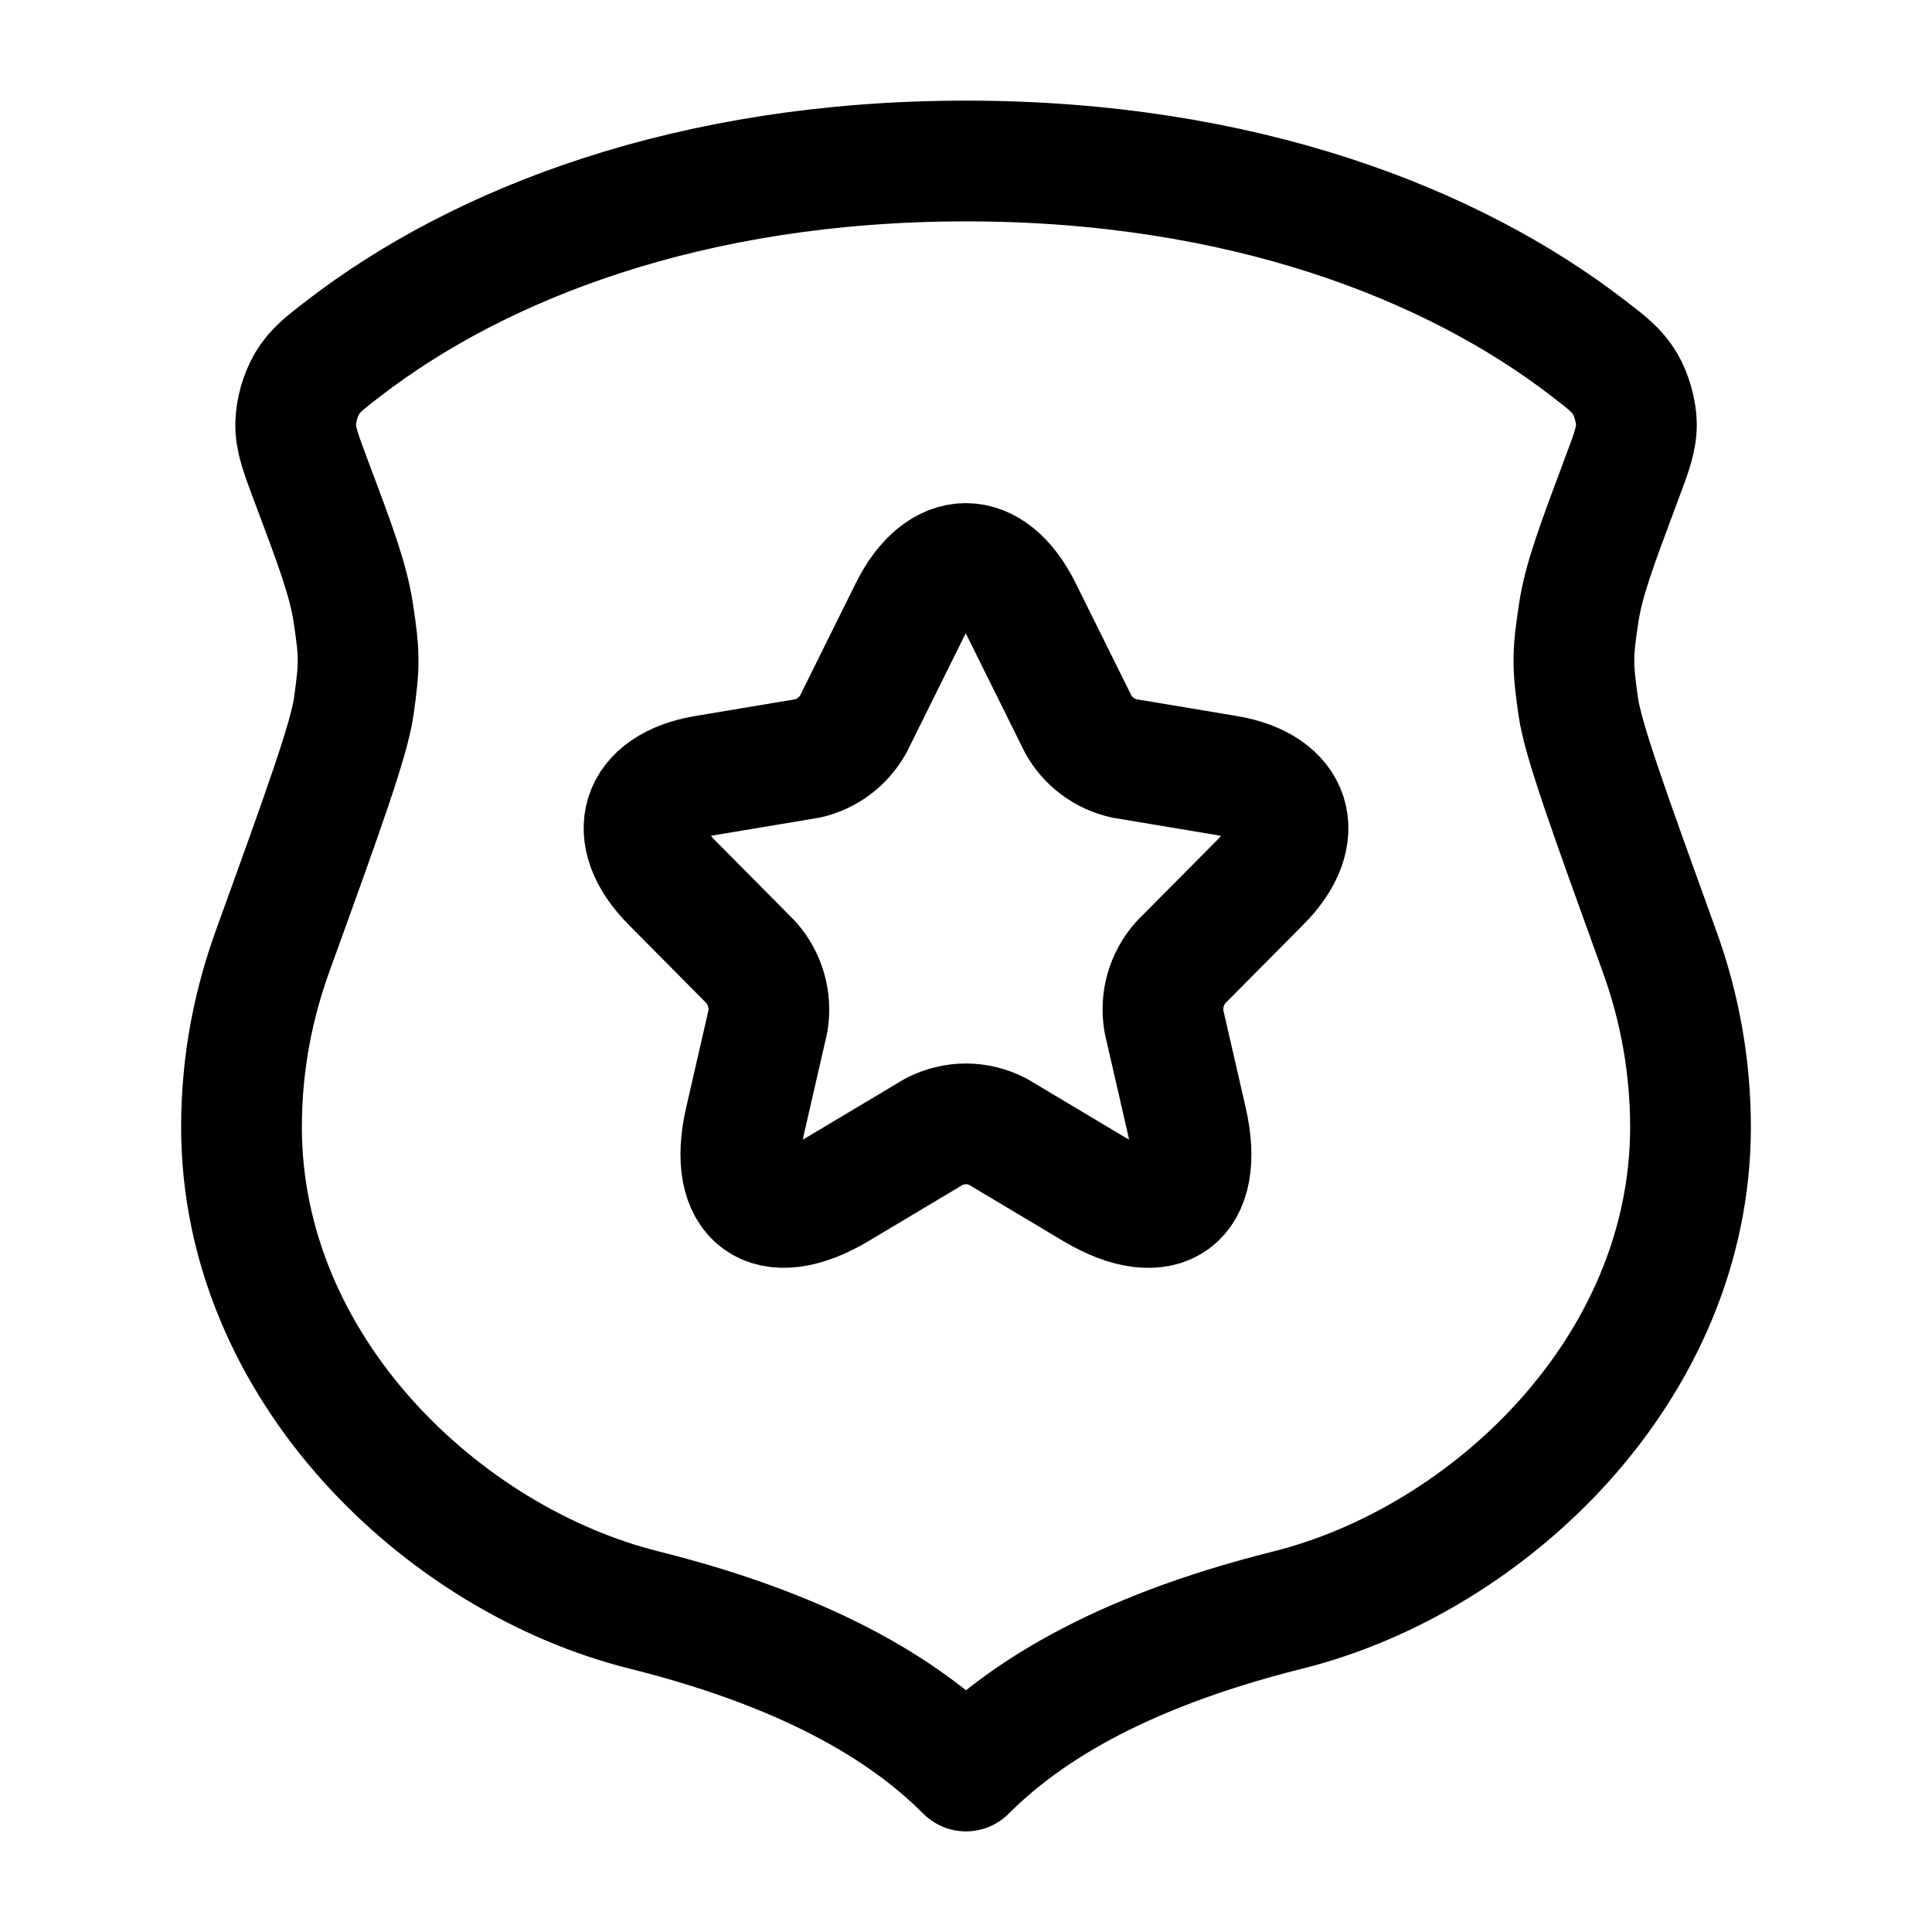 <svg width="24" height="24" viewBox="0 0 24 24" fill="none" xmlns="http://www.w3.org/2000/svg">
<g id="hugeicons:police-badge">
<g id="Group">
<path id="Vector" d="M4.268 4.328C5.954 3.028 8.573 2 12 2C15.427 2 18.046 3.027 19.732 4.328C19.969 4.51 20.088 4.602 20.185 4.764C20.267 4.9 20.325 5.106 20.328 5.264C20.33 5.453 20.268 5.621 20.141 5.956C19.831 6.786 19.675 7.2 19.612 7.61C19.533 8.128 19.532 8.255 19.605 8.773C19.663 9.185 19.98 10.06 20.612 11.81C20.868 12.512 21 13.253 21 14C21 17 18.5 19.375 16 20C13.808 20.548 12.667 21.333 12 22C11.333 21.333 10.192 20.548 8 20C5.5 19.375 3 17 3 14C3 13.18 3.156 12.452 3.388 11.81C4.021 10.06 4.337 9.185 4.395 8.773C4.468 8.255 4.467 8.128 4.388 7.61C4.325 7.2 4.17 6.785 3.858 5.956C3.733 5.621 3.67 5.453 3.673 5.264C3.68 5.088 3.728 4.917 3.815 4.764C3.912 4.602 4.031 4.51 4.268 4.328Z" stroke="black" stroke-width="1.5" stroke-linecap="round" stroke-linejoin="round"/>
<path id="Vector_2" d="M12.691 7.578L13.395 8.998C13.454 9.104 13.536 9.197 13.634 9.27C13.731 9.343 13.844 9.394 13.963 9.421L15.239 9.634C16.055 9.771 16.247 10.368 15.659 10.957L14.667 11.957C14.58 12.056 14.516 12.172 14.48 12.298C14.444 12.425 14.437 12.557 14.459 12.687L14.743 13.925C14.967 14.905 14.451 15.284 13.591 14.772L12.395 14.058C12.272 13.995 12.136 13.961 11.999 13.961C11.861 13.961 11.725 13.995 11.603 14.058L10.407 14.772C9.551 15.284 9.031 14.901 9.255 13.925L9.539 12.687C9.561 12.557 9.553 12.425 9.517 12.298C9.481 12.172 9.418 12.056 9.331 11.957L8.34 10.957C7.756 10.368 7.944 9.771 8.76 9.634L10.035 9.421C10.153 9.394 10.264 9.342 10.361 9.269C10.459 9.196 10.539 9.103 10.599 8.997L11.303 7.577C11.687 6.807 12.311 6.808 12.691 7.578Z" stroke="black" stroke-width="1.5" stroke-linecap="round" stroke-linejoin="round"/>
</g>
</g>
</svg>
